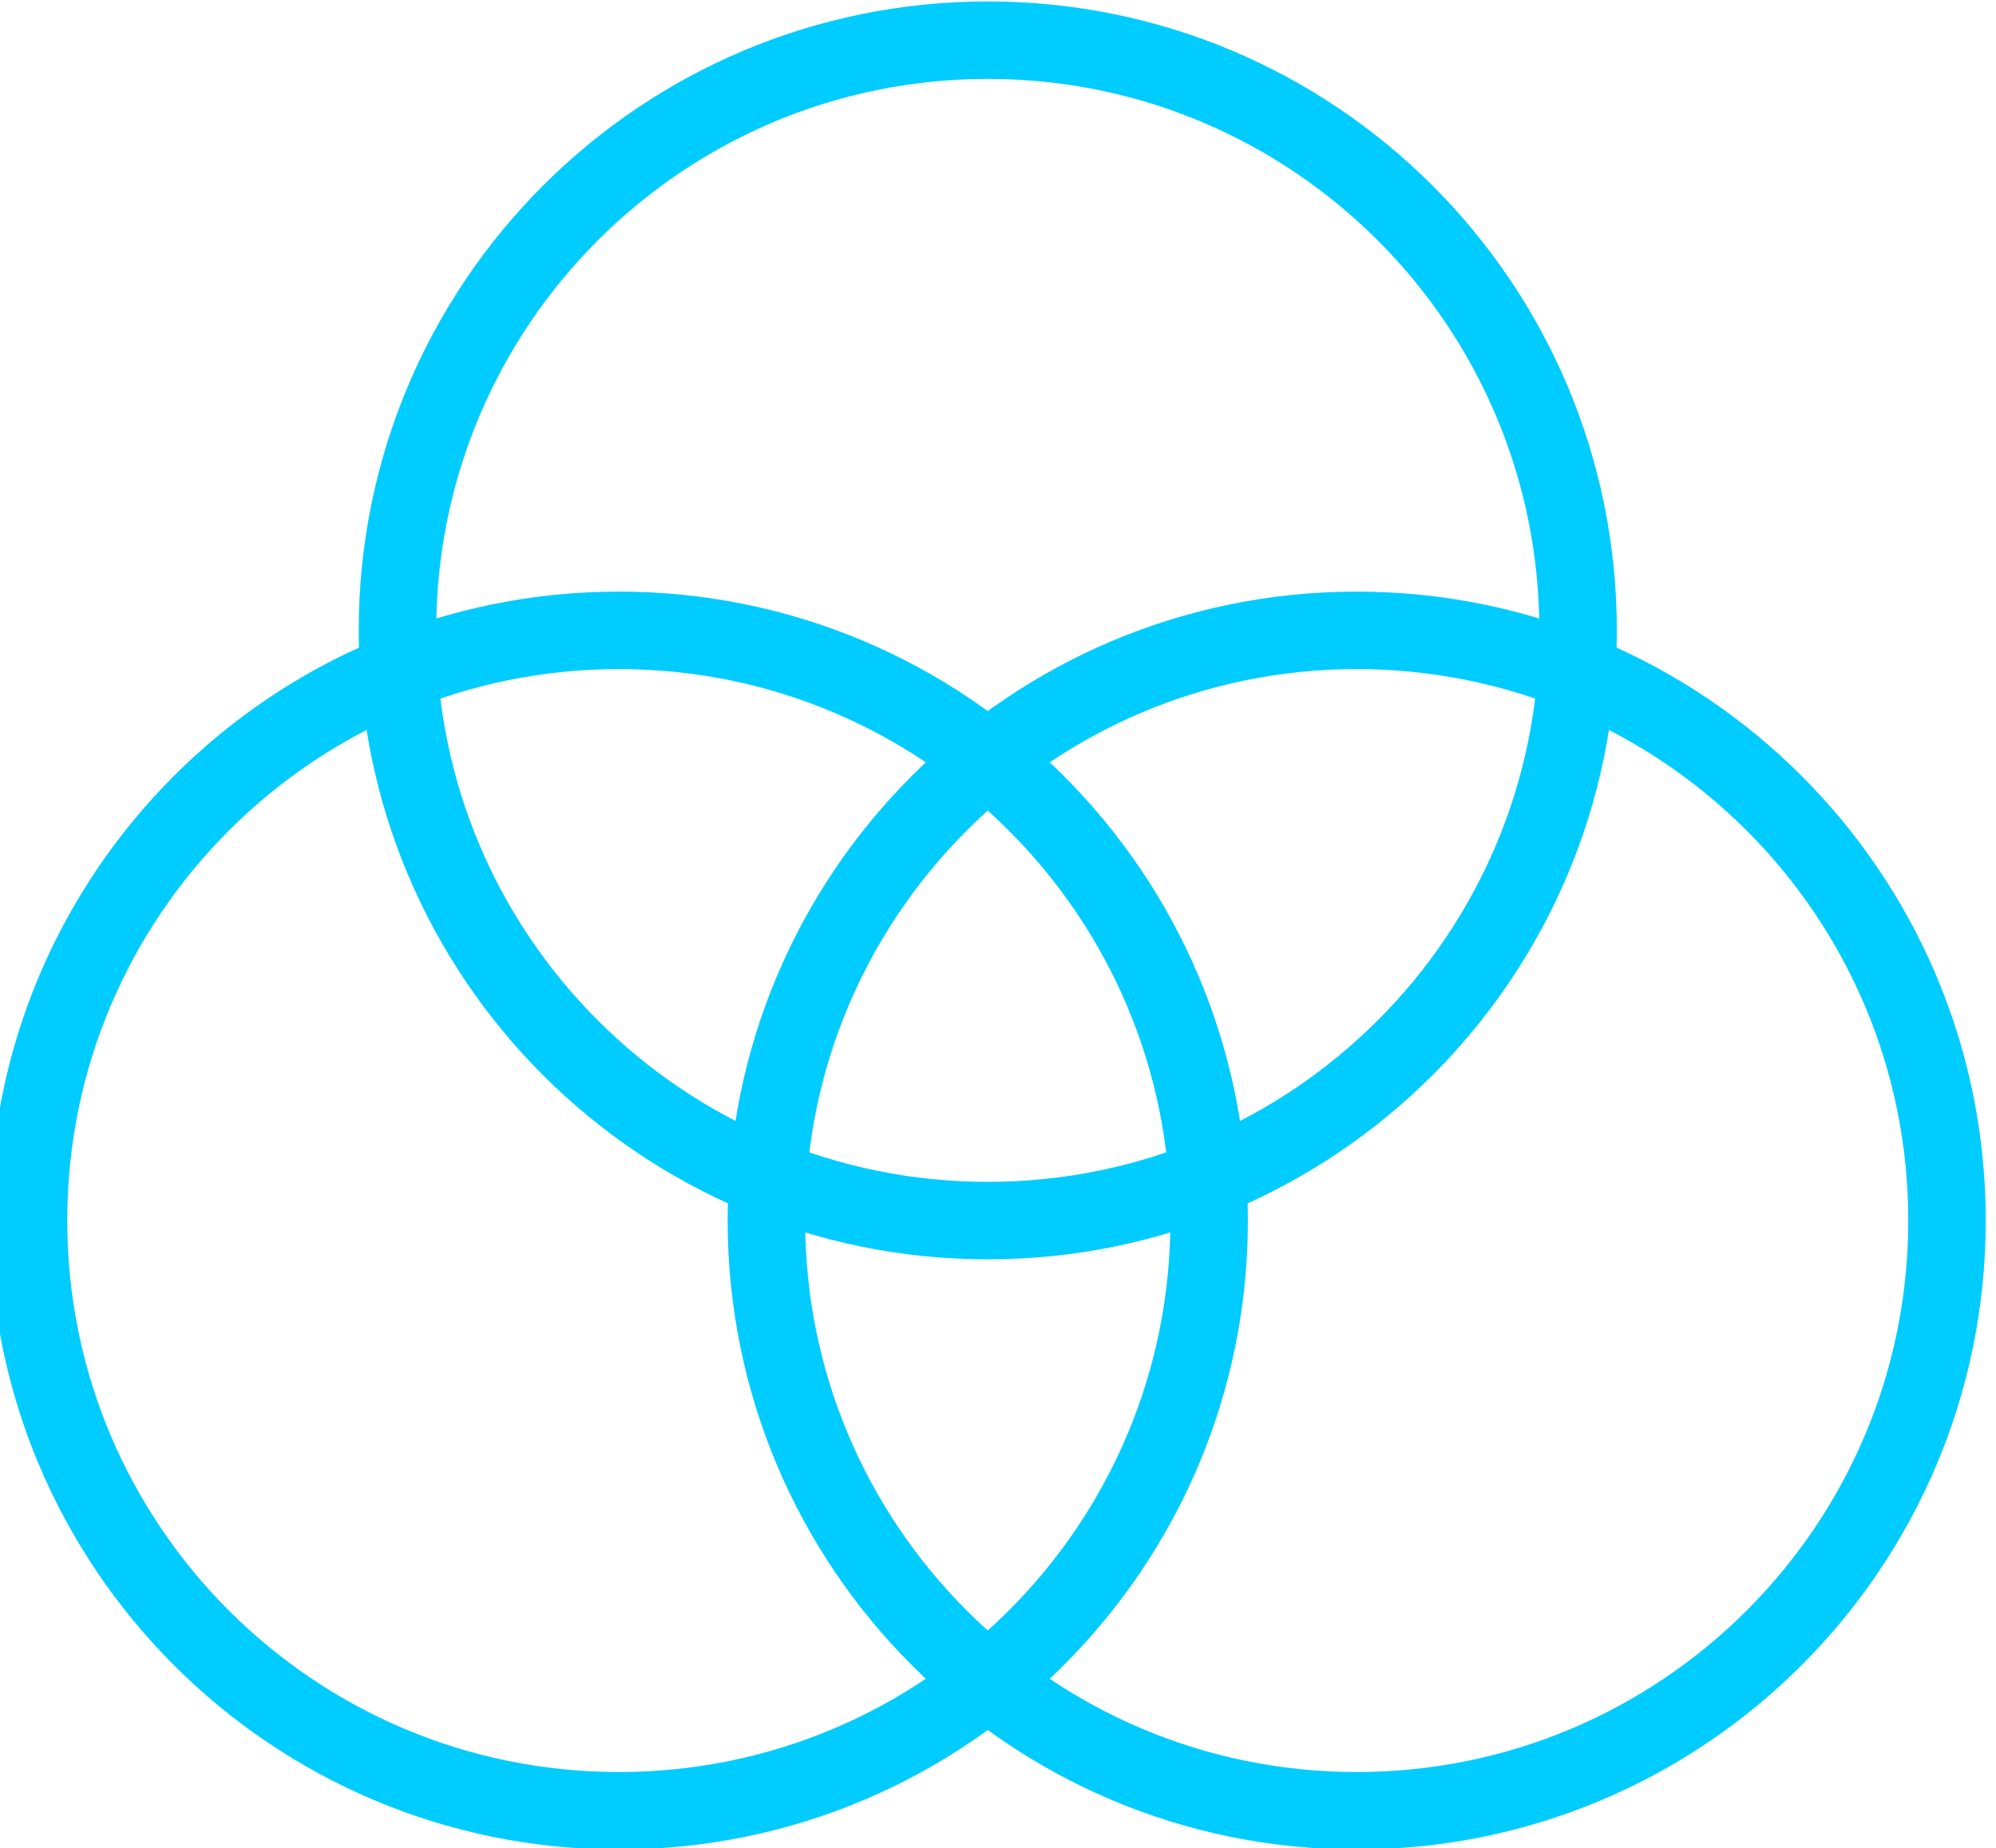<?xml version="1.0" encoding="UTF-8"?>
<!DOCTYPE svg PUBLIC "-//W3C//DTD SVG 1.1//EN" "http://www.w3.org/Graphics/SVG/1.1/DTD/svg11.dtd">
<!-- Creator: CorelDRAW -->
<svg xmlns="http://www.w3.org/2000/svg" xml:space="preserve" width="10.224mm" height="9.468mm" version="1.1" style="shape-rendering:geometricPrecision; text-rendering:geometricPrecision; image-rendering:optimizeQuality; fill-rule:evenodd; clip-rule:evenodd"
viewBox="0 0 1022.44 946.82"
 xmlns:xlink="http://www.w3.org/1999/xlink"
 xmlns:xodm="http://www.corel.com/coreldraw/odm/2003">
 <defs>
  <style type="text/css">
   <![CDATA[
    .str0 {stroke:#00CCFF;stroke-width:39.69;stroke-linecap:round;stroke-linejoin:round;stroke-miterlimit:22.926}
    .fil0 {fill:none}
   ]]>
  </style>
 </defs>
 <g id="Camada_x0020_1">
  <g id="icon-service-2.svg">
   <path class="fil0 str0" d="M316.99 927.69c167,0 302.38,-135.38 302.38,-302.39 0,-166.99 -135.38,-302.37 -302.38,-302.37 -167,0 -302.39,135.38 -302.39,302.37 0,167.01 135.39,302.39 302.39,302.39z"/>
   <path class="fil0 str0" d="M694.96 927.69c167,0 302.38,-135.38 302.38,-302.39 0,-166.99 -135.38,-302.37 -302.38,-302.37 -167,0 -302.38,135.38 -302.38,302.37 0,167.01 135.38,302.39 302.38,302.39z"/>
   <path class="fil0 str0" d="M505.98 625.33c167,0 302.38,-135.38 302.38,-302.38 0,-167 -135.38,-302.38 -302.38,-302.38 -167,0 -302.38,135.38 -302.38,302.38 0,167 135.38,302.38 302.38,302.38z"/>
  </g>
 </g>
</svg>
